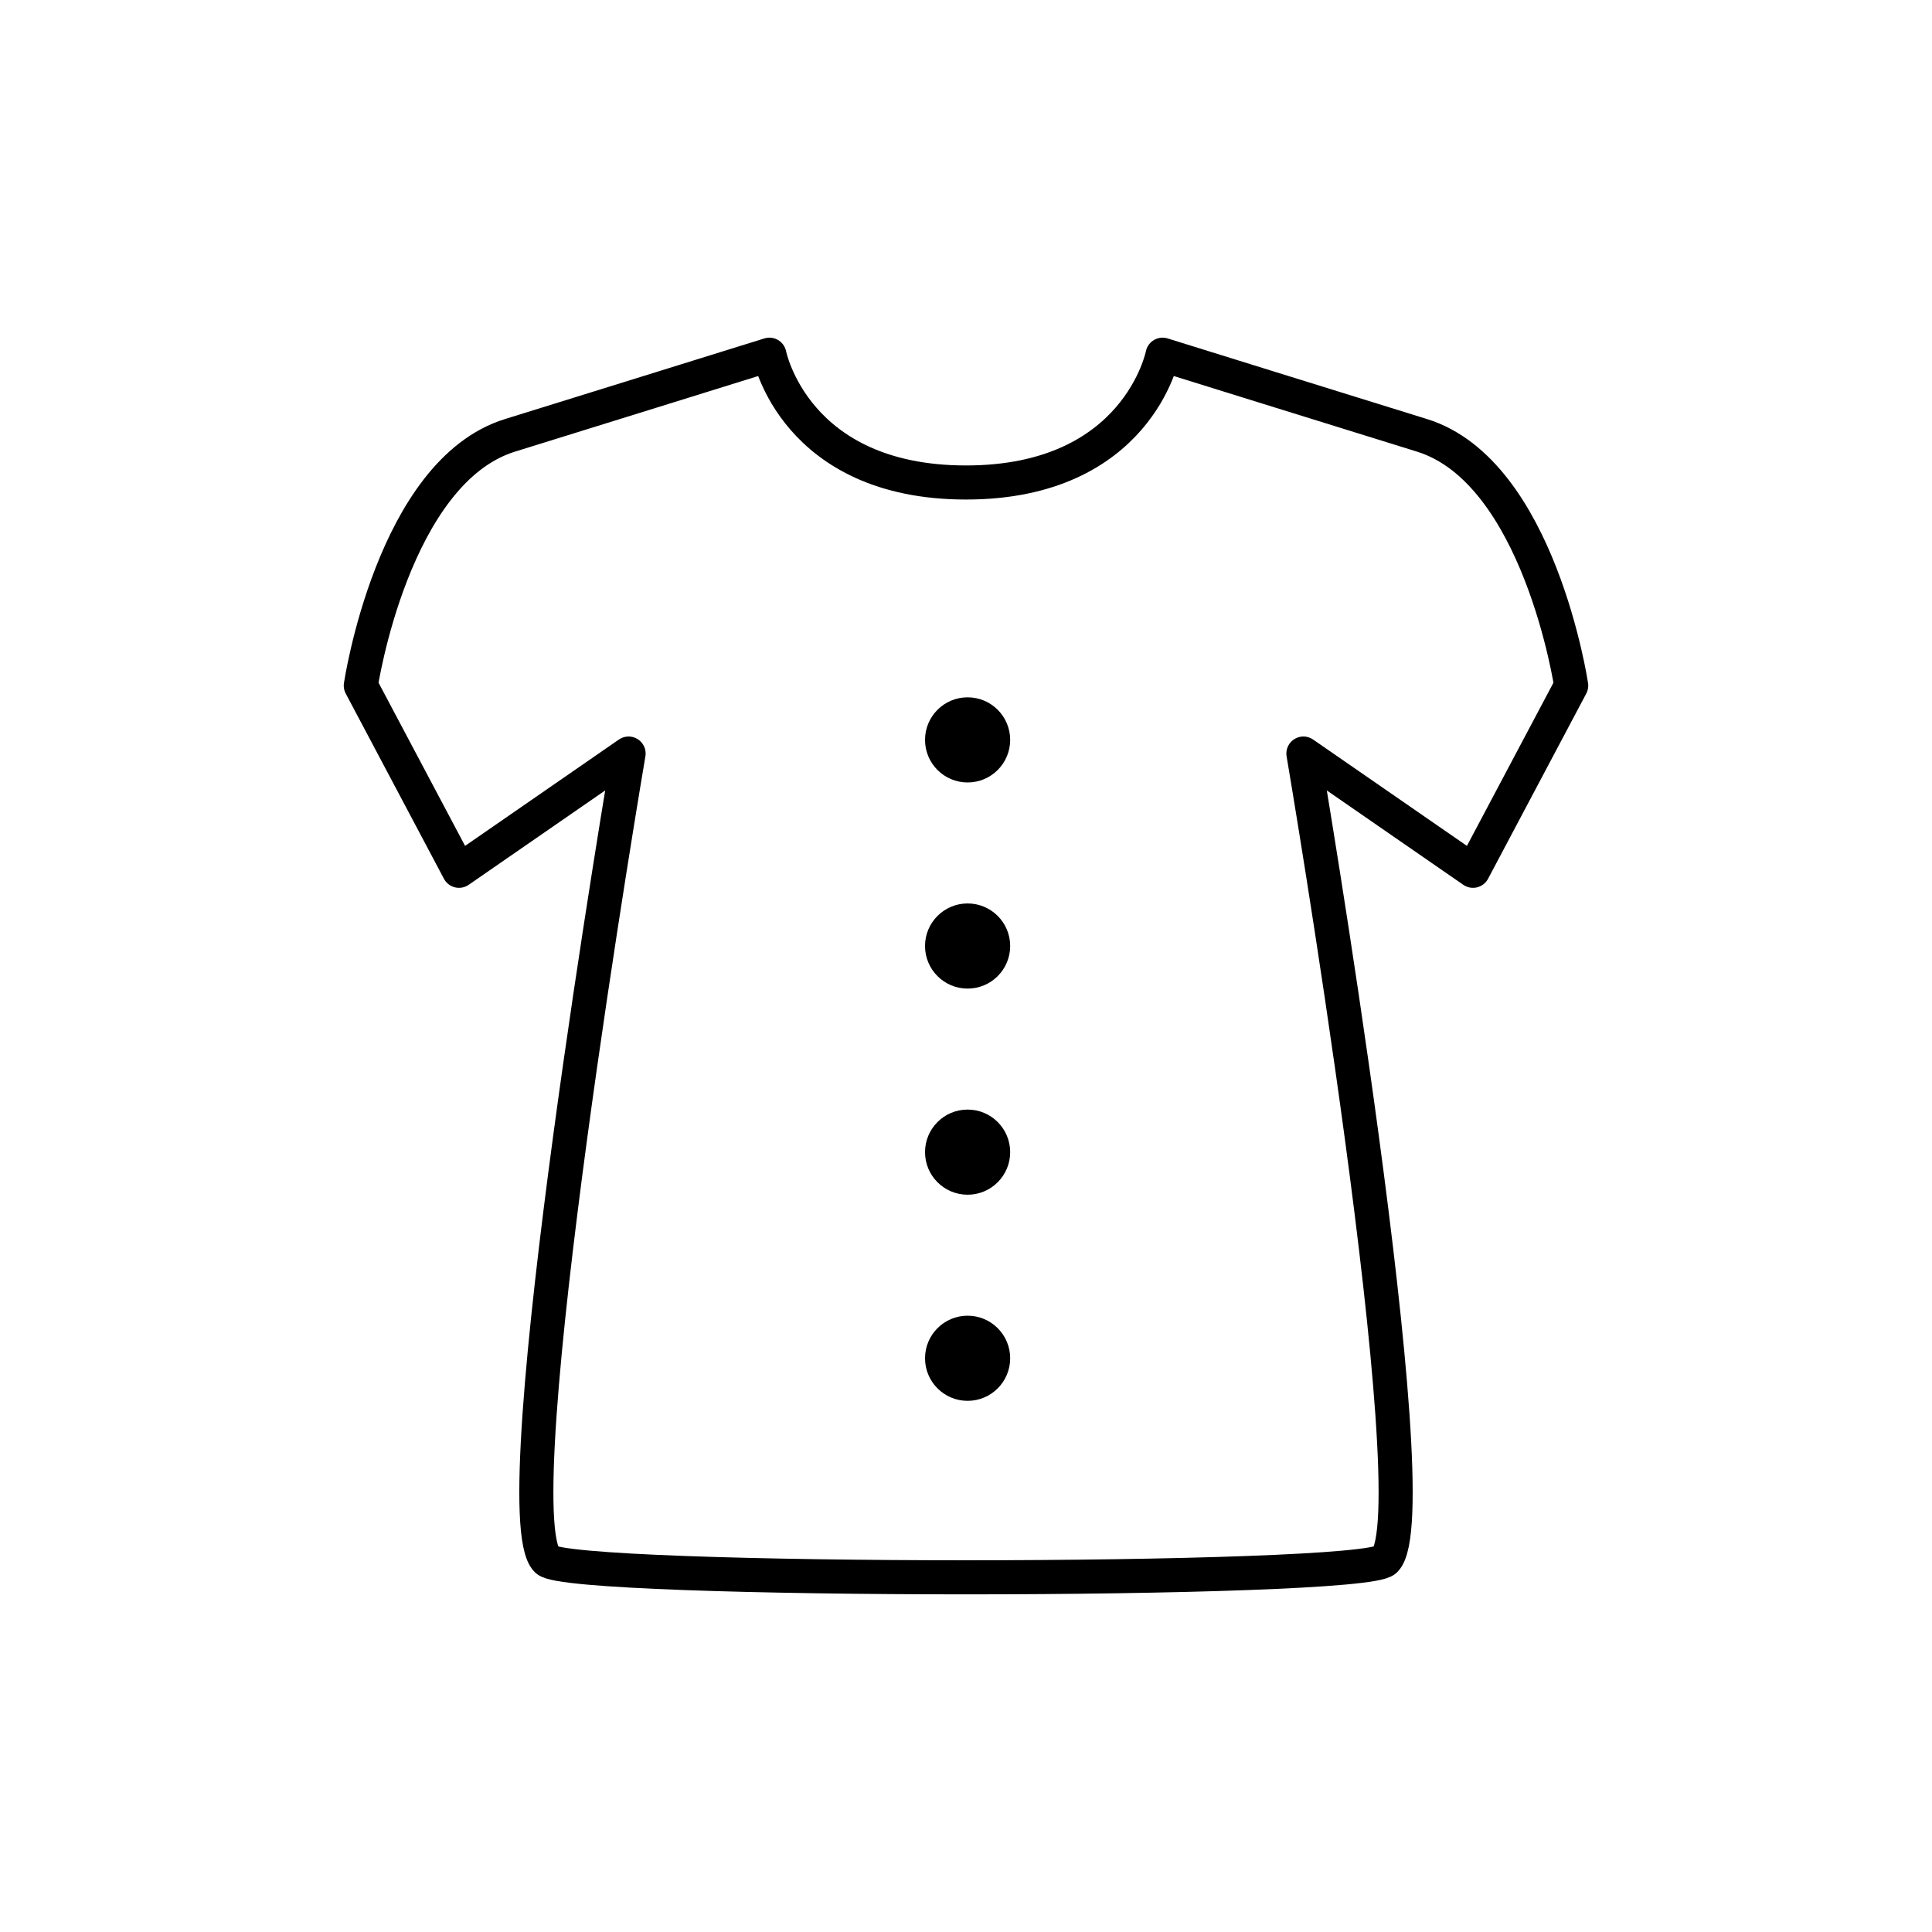 <?xml version="1.0" encoding="utf-8"?>
<!-- Generator: Adobe Illustrator 16.0.0, SVG Export Plug-In . SVG Version: 6.00 Build 0)  -->
<!DOCTYPE svg PUBLIC "-//W3C//DTD SVG 1.1//EN" "http://www.w3.org/Graphics/SVG/1.1/DTD/svg11.dtd">
<svg version="1.1" id="Layer_1" xmlns="http://www.w3.org/2000/svg" xmlns:xlink="http://www.w3.org/1999/xlink" x="0px" y="0px"
	 width="453.543px" height="453.543px" viewBox="0 0 453.543 453.543" enable-background="new 0 0 453.543 453.543"
	 xml:space="preserve">
<g id="kvadrat" display="none">
</g>
<g id="color" display="none">
	<g id="rdeča7bela" display="inline">
	</g>
	<g display="inline">
		<g>
			
				<path fill="#E73088" stroke="#000000" stroke-width="8" stroke-linecap="round" stroke-linejoin="round" stroke-miterlimit="10" d="
				M272.92,83.268c8.729,2.694,36.314,11.325,60.871,18.922c27.561,8.524,35.053,58.755,35.053,58.755l-23.053,43.477
				l-39.813-27.523c0,0,30.323,178.218,19.201,189.341c-5.386,5.387-191.433,5.387-196.817,0
				c-11.122-11.123,19.2-189.341,19.2-189.341l-39.811,27.523l-23.054-43.477c0,0,7.492-50.229,35.054-58.755
				c24.555-7.597,52.14-16.228,60.87-18.922c0,0,5.865,30,46.148,30C267.053,113.268,272.92,83.268,272.92,83.268z"/>
			<circle cx="227.148" cy="173.692" r="9.994"/>
			<circle cx="227.148" cy="222.081" r="9.994"/>
			<circle cx="227.148" cy="270.47" r="9.994"/>
			<circle cx="227.148" cy="318.859" r="9.994"/>
		</g>
	</g>
</g>
<g id="cb">
	<g id="rdeča7bela_copy">
	</g>
	<g>
		<path fill="none" stroke="#000000" stroke-width="8" stroke-linecap="square" stroke-linejoin="round" stroke-miterlimit="10" d="
			M272.92,83.268c8.729,2.694,36.314,11.325,60.871,18.922c27.561,8.524,35.053,58.755,35.053,58.755l-23.053,43.477l-39.813-27.523
			c0,0,30.323,178.218,19.201,189.341c-5.386,5.387-191.433,5.387-196.817,0c-11.122-11.123,19.2-189.341,19.2-189.341
			l-39.811,27.523l-23.054-43.477c0,0,7.492-50.229,35.054-58.755c24.555-7.597,52.14-16.228,60.87-18.922c0,0,5.865,30,46.148,30
			C267.053,113.268,272.92,83.268,272.92,83.268z"/>
		<circle cx="227.148" cy="173.692" r="9.994"/>
		<circle cx="227.148" cy="222.081" r="9.994"/>
		<circle cx="227.148" cy="270.47" r="9.994"/>
		<circle cx="227.148" cy="318.859" r="9.994"/>
	</g>
</g>
<g id="pivot">
	<circle fill="none" cx="230.45" cy="371.772" r="14.133"/>
</g>
</svg>
